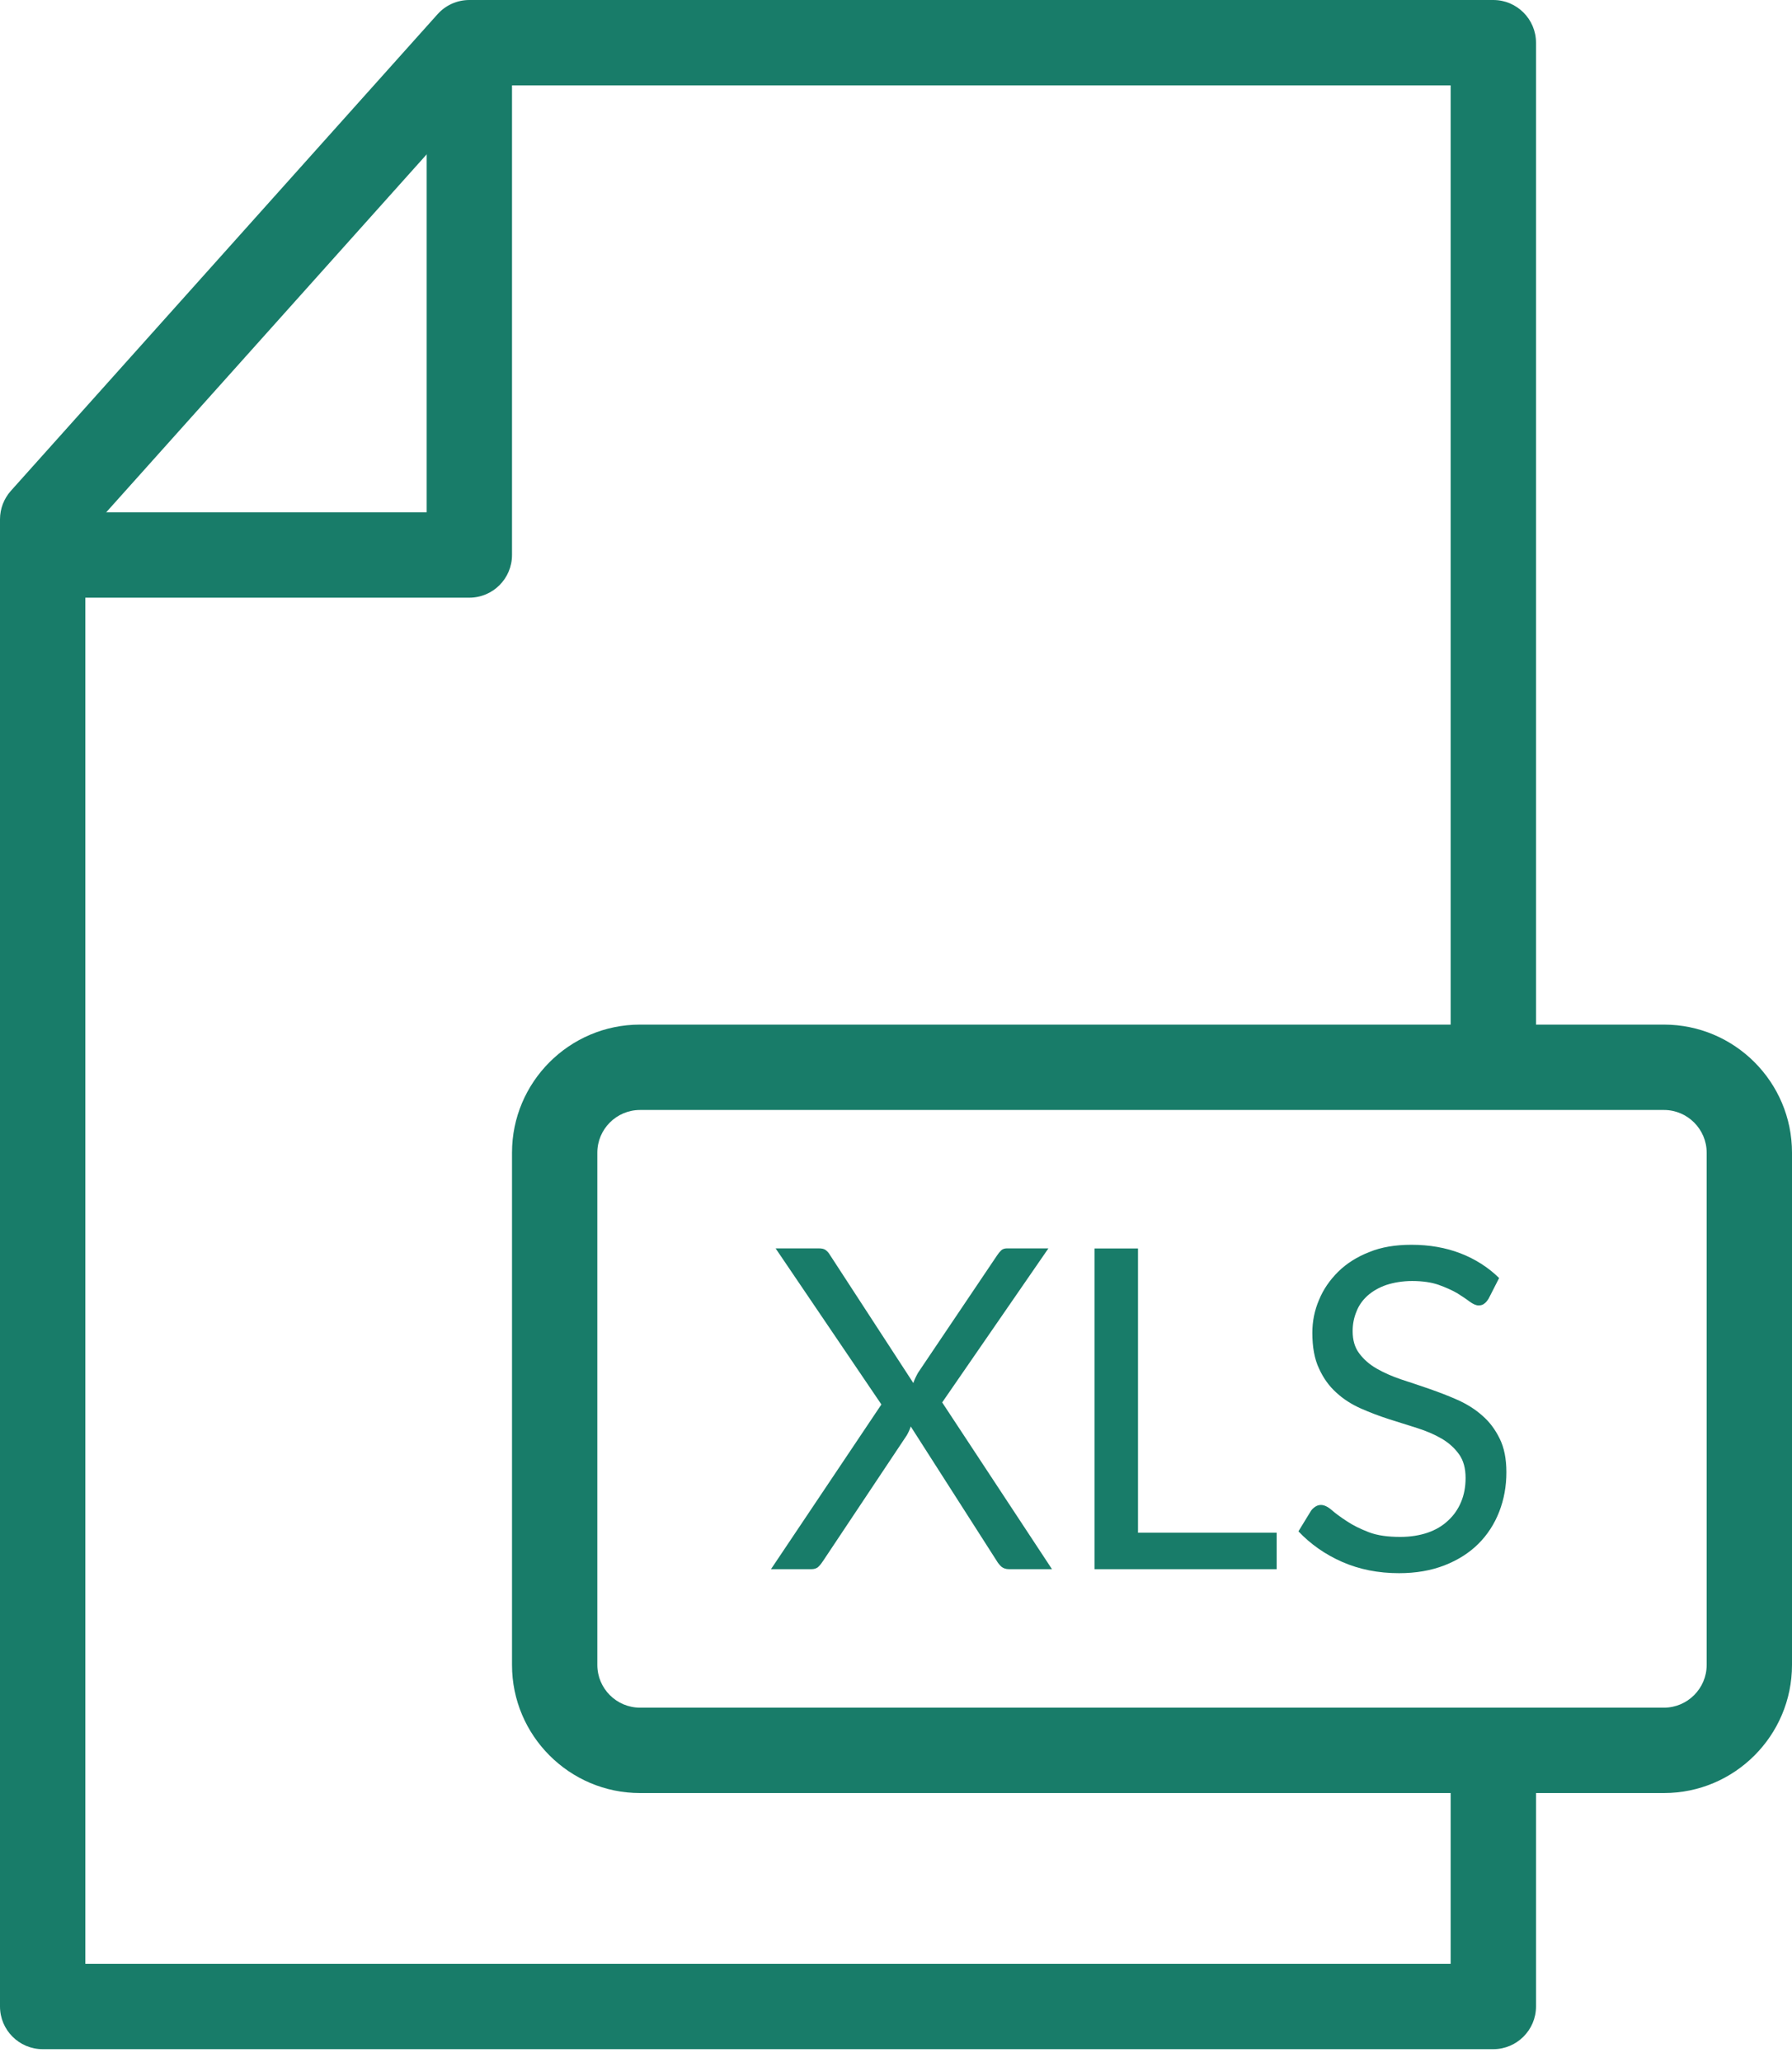 <?xml version="1.0" encoding="UTF-8" standalone="no"?>
<svg width="60px" height="69px" viewBox="0 0 60 69" version="1.1" xmlns="http://www.w3.org/2000/svg" xmlns:xlink="http://www.w3.org/1999/xlink" xmlns:sketch="http://www.bohemiancoding.com/sketch/ns">
    <!-- Generator: Sketch 3.3 (11970) - http://www.bohemiancoding.com/sketch -->
    <title>noun_68463_cc</title>
    <desc>Created with Sketch.</desc>
    <defs></defs>
    <g id="Page-1" stroke="none" stroke-width="1" fill="none" fill-rule="evenodd" sketch:type="MSPage">
        <g id="Paso-1" sketch:type="MSArtboardGroup" transform="translate(-690, -710)" fill="#187C69">
            <g id="Arrastra-un-archivo--+-ó-seleccionalo-desde-+-noun_68463_cc" sketch:type="MSLayerGroup" transform="translate(508, 710)">
                <g id="noun_68463_cc" transform="translate(182, 0)" sketch:type="MSShapeGroup">
                    <path d="M50,68.571 L1.429,68.571 C0.64,68.571 0,67.929 0,67.143 L0,17.377 C0,17.026 0.129,16.689 0.363,16.426 L14.649,0.477 C14.92,0.174 15.306,0 15.714,0 L50,0 C50.786,0 51.429,0.64 51.429,1.429 L51.429,34.286 C51.429,35.074 50.786,35.714 50,35.714 C49.214,35.714 48.571,35.074 48.571,34.286 L48.571,2.857 L16.354,2.857 L2.857,17.923 L2.857,65.714 L48.571,65.714 L48.571,60 C48.571,59.214 49.214,58.571 50,58.571 C50.786,58.571 51.429,59.214 51.429,60 L51.429,67.143 C51.429,67.929 50.786,68.571 50,68.571 L50,68.571 Z" id="Shape"></path>
                    <path d="M15.714,20 L2.857,20 C2.069,20 1.429,19.36 1.429,18.571 C1.429,17.783 2.069,17.143 2.857,17.143 L14.286,17.143 L14.286,2.857 C14.286,2.069 14.926,1.429 15.714,1.429 C16.503,1.429 17.143,2.069 17.143,2.857 L17.143,18.571 C17.143,19.36 16.503,20 15.714,20 L15.714,20 Z" id="Shape"></path>
                    <path d="M55.714,60 L21.429,60 C19.066,60 17.143,58.077 17.143,55.714 L17.143,38.571 C17.143,36.209 19.066,34.286 21.429,34.286 L55.714,34.286 C58.077,34.286 60,36.209 60,38.571 L60,55.714 C60,58.077 58.077,60 55.714,60 L55.714,60 Z M21.429,37.143 C20.64,37.143 20,37.786 20,38.571 L20,55.714 C20,56.5 20.64,57.143 21.429,57.143 L55.714,57.143 C56.5,57.143 57.143,56.5 57.143,55.714 L57.143,38.571 C57.143,37.786 56.5,37.143 55.714,37.143 L21.429,37.143 L21.429,37.143 Z" id="Shape"></path>
                    <path d="M29.511,46.997 L25.969,41.774 L27.414,41.774 C27.52,41.774 27.594,41.791 27.646,41.831 C27.697,41.869 27.74,41.914 27.78,41.98 L30.58,46.28 C30.614,46.174 30.669,46.06 30.737,45.937 L33.383,42.011 C33.429,41.94 33.474,41.886 33.529,41.834 C33.58,41.791 33.646,41.774 33.717,41.774 L35.103,41.774 L31.546,46.929 L35.223,52.509 L33.786,52.509 C33.674,52.509 33.591,52.477 33.526,52.423 C33.466,52.366 33.414,52.303 33.374,52.234 L30.494,47.734 C30.46,47.84 30.414,47.937 30.36,48.031 L27.56,52.231 C27.514,52.303 27.463,52.369 27.406,52.423 C27.349,52.483 27.269,52.509 27.163,52.509 L25.814,52.509 L29.511,46.997 L29.511,46.997 Z" id="Shape"></path>
                    <path d="M38.103,51.289 L42.746,51.289 L42.746,52.509 L36.649,52.509 L36.649,41.777 L38.103,41.777 L38.103,51.289 L38.103,51.289 Z" id="Shape"></path>
                    <path d="M49.843,43.454 C49.797,43.526 49.751,43.586 49.697,43.623 C49.649,43.663 49.586,43.683 49.506,43.683 C49.42,43.683 49.326,43.64 49.209,43.557 C49.097,43.471 48.954,43.377 48.786,43.271 C48.611,43.171 48.406,43.08 48.16,42.991 C47.92,42.909 47.623,42.866 47.28,42.866 C46.96,42.866 46.669,42.917 46.42,42.997 C46.171,43.083 45.963,43.203 45.791,43.354 C45.623,43.506 45.497,43.68 45.417,43.889 C45.334,44.091 45.289,44.306 45.289,44.543 C45.289,44.84 45.36,45.091 45.511,45.289 C45.657,45.486 45.851,45.657 46.094,45.797 C46.334,45.934 46.611,46.057 46.917,46.16 C47.223,46.26 47.543,46.366 47.863,46.477 C48.183,46.589 48.503,46.711 48.806,46.846 C49.109,46.983 49.389,47.154 49.629,47.369 C49.871,47.577 50.063,47.834 50.214,48.143 C50.363,48.443 50.437,48.817 50.437,49.266 C50.437,49.737 50.357,50.174 50.197,50.586 C50.034,51.003 49.8,51.36 49.497,51.663 C49.191,51.966 48.811,52.206 48.366,52.38 C47.92,52.554 47.411,52.643 46.843,52.643 C46.146,52.643 45.514,52.517 44.94,52.266 C44.366,52.014 43.88,51.671 43.474,51.243 L43.894,50.557 C43.934,50.497 43.983,50.457 44.04,50.417 C44.097,50.38 44.16,50.36 44.229,50.36 C44.334,50.36 44.457,50.417 44.586,50.529 C44.72,50.646 44.889,50.769 45.094,50.903 C45.294,51.037 45.54,51.16 45.829,51.271 C46.117,51.383 46.474,51.429 46.886,51.429 C47.231,51.429 47.54,51.377 47.806,51.286 C48.077,51.191 48.303,51.057 48.491,50.877 C48.677,50.706 48.82,50.5 48.92,50.26 C49.02,50.023 49.071,49.754 49.071,49.457 C49.071,49.134 49,48.869 48.849,48.66 C48.703,48.457 48.509,48.28 48.269,48.14 C48.029,48 47.754,47.883 47.449,47.786 C47.146,47.689 46.829,47.589 46.506,47.489 C46.186,47.386 45.869,47.266 45.563,47.131 C45.257,46.994 44.983,46.823 44.743,46.6 C44.503,46.386 44.309,46.117 44.163,45.794 C44.011,45.474 43.94,45.074 43.94,44.6 C43.94,44.22 44.011,43.854 44.163,43.5 C44.309,43.143 44.523,42.837 44.806,42.554 C45.086,42.28 45.431,42.06 45.84,41.9 C46.251,41.729 46.726,41.654 47.26,41.654 C47.86,41.654 48.403,41.749 48.9,41.94 C49.394,42.131 49.826,42.406 50.194,42.766 L49.843,43.454 L49.843,43.454 Z" id="Shape"></path>
                </g>
            </g>
        </g>
    </g>
</svg>